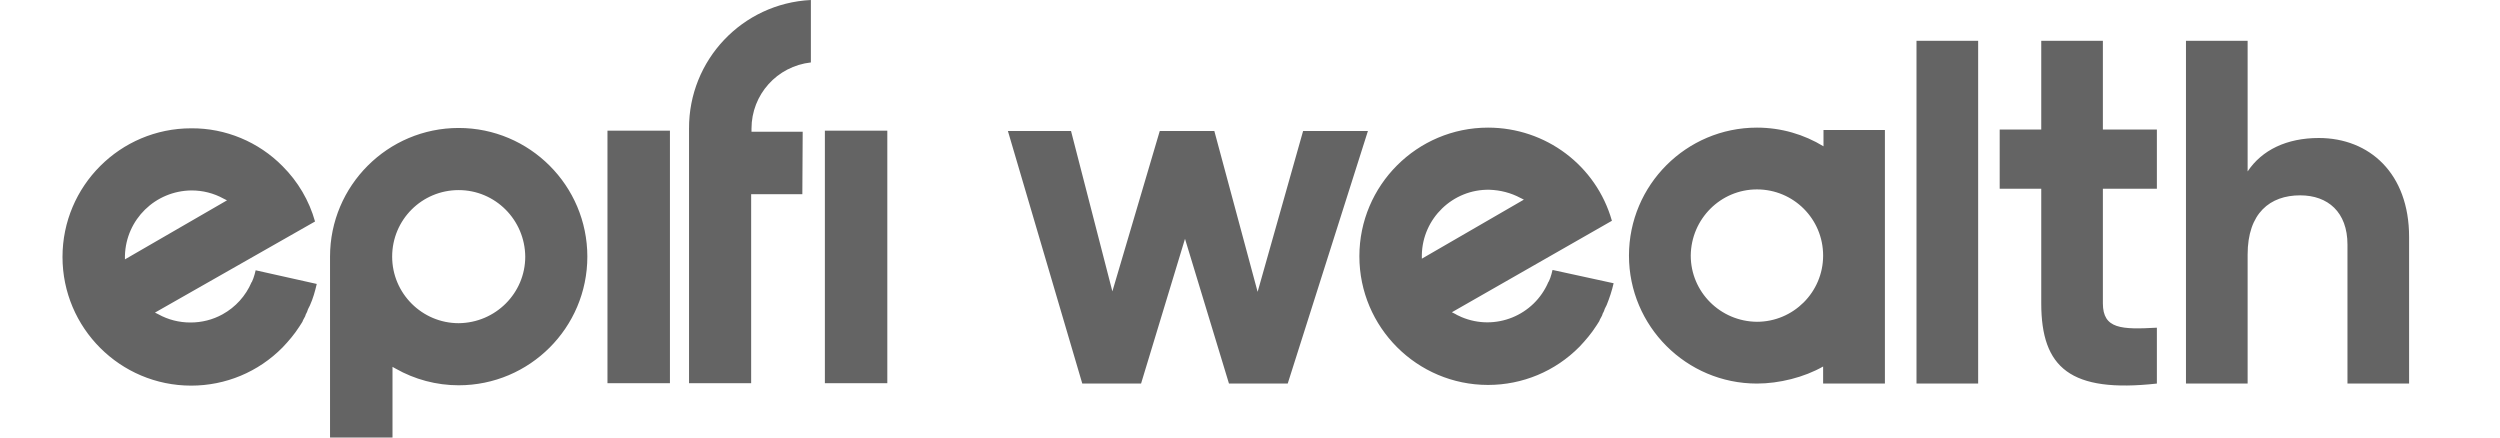 <svg width="80" viewBox="0 0 76 14" fill="none" xmlns="http://www.w3.org/2000/svg">
    <path fill-rule="evenodd" clip-rule="evenodd" d="M23.686 4.215H22.048V4.117C22.048 3.025 22.867 2.119 23.948 1.998V0C21.753 0.109 20.038 1.922 20.049 4.117V12.263H22.037V6.214H23.675L23.686 4.215ZM4.117 4.106C1.846 4.106 0 5.952 0 8.223C0 10.495 1.846 12.34 4.117 12.34C5.22 12.34 6.268 11.903 7.043 11.117C7.24 10.91 7.426 10.691 7.579 10.451L7.6 10.418C7.611 10.396 7.625 10.377 7.639 10.358C7.652 10.339 7.666 10.32 7.677 10.298L7.699 10.243C7.71 10.222 7.721 10.203 7.731 10.184C7.742 10.164 7.753 10.145 7.764 10.123C7.764 10.118 7.767 10.113 7.77 10.107C7.772 10.102 7.775 10.096 7.775 10.091L7.786 10.058C7.792 10.047 7.797 10.036 7.803 10.026C7.818 9.997 7.833 9.97 7.841 9.938L7.852 9.905C7.859 9.89 7.866 9.875 7.872 9.862L7.872 9.862C7.883 9.838 7.892 9.817 7.906 9.796L7.917 9.774C8.015 9.556 8.081 9.326 8.136 9.086L6.181 8.649L6.148 8.78C6.126 8.868 6.093 8.944 6.061 9.02L6.05 9.031C5.864 9.468 5.537 9.829 5.122 10.058C4.805 10.233 4.455 10.32 4.095 10.32C3.735 10.32 3.385 10.233 3.069 10.058L2.959 10.003L8.081 7.088C7.895 6.421 7.535 5.81 7.043 5.319C6.279 4.543 5.22 4.096 4.117 4.106ZM1.998 8.3V8.18C2.031 7.022 2.97 6.105 4.128 6.094C4.488 6.094 4.838 6.181 5.154 6.356L5.264 6.411L1.998 8.3ZM16.795 8.212C16.795 10.484 14.95 12.329 12.678 12.329C11.969 12.329 11.27 12.143 10.658 11.794L10.56 11.739V14H8.561V8.343V8.245V8.212C8.561 5.941 10.407 4.095 12.678 4.095C14.95 4.095 16.795 5.941 16.795 8.212ZM14.808 8.212C14.797 7.033 13.847 6.083 12.678 6.083C11.499 6.083 10.549 7.033 10.549 8.212C10.549 9.392 11.51 10.342 12.678 10.342C13.858 10.331 14.808 9.381 14.808 8.212ZM19.438 4.181H17.439V12.262H19.438V4.181ZM24.396 4.181H26.394V12.262H24.396V4.181ZM45.617 4.084C43.346 4.084 41.5 5.93 41.5 8.201C41.5 10.473 43.346 12.318 45.617 12.318C46.72 12.318 47.769 11.881 48.544 11.095C48.74 10.887 48.926 10.669 49.079 10.429L49.101 10.396C49.112 10.374 49.125 10.355 49.139 10.336C49.153 10.317 49.166 10.298 49.177 10.276L49.199 10.221C49.21 10.199 49.221 10.18 49.232 10.161C49.243 10.142 49.254 10.123 49.264 10.101C49.264 10.096 49.267 10.09 49.27 10.085C49.273 10.079 49.276 10.074 49.276 10.068L49.286 10.036C49.292 10.024 49.298 10.014 49.303 10.004C49.319 9.974 49.333 9.948 49.341 9.916L49.352 9.883L49.407 9.774L49.417 9.752C49.505 9.533 49.581 9.304 49.636 9.064L47.681 8.638L47.648 8.769C47.627 8.856 47.594 8.933 47.561 9.009L47.55 9.02C47.091 10.101 45.846 10.604 44.765 10.145C44.744 10.134 44.722 10.124 44.7 10.114C44.656 10.095 44.613 10.076 44.569 10.047L44.46 9.992L49.581 7.065C49.079 5.296 47.463 4.084 45.617 4.084ZM43.499 8.278V8.157C43.52 6.989 44.492 6.05 45.661 6.072C46.01 6.083 46.349 6.17 46.655 6.334L46.764 6.388L43.499 8.278ZM38.244 9.339L39.699 4.193H41.773L39.207 12.274H37.327L35.92 7.642L34.514 12.274H32.633L30.253 4.193H32.273L33.596 9.324L35.112 4.193H36.859L38.244 9.339ZM50.127 8.179C50.127 10.438 51.963 12.274 54.222 12.274C54.928 12.274 55.732 12.076 56.34 11.728V12.274H58.317V4.161H56.352V4.682C55.731 4.303 55.002 4.084 54.222 4.084C51.963 4.084 50.127 5.92 50.127 8.179ZM52.104 8.179C52.115 7.006 53.06 6.061 54.222 6.061C55.395 6.061 56.34 7.006 56.34 8.179C56.34 9.352 55.385 10.297 54.222 10.297C53.049 10.287 52.104 9.341 52.104 8.179ZM59.328 12.274H61.301V1.306H59.328V12.274ZM67.02 6.04V4.144H65.292V1.306H63.32V4.144H61.99V6.04H63.32V9.706C63.32 11.77 64.252 12.58 67.02 12.274V10.486C65.888 10.547 65.292 10.532 65.292 9.706V6.04H67.02ZM69.924 5.486C70.382 4.798 71.177 4.416 72.202 4.416C73.822 4.416 75.091 5.548 75.091 7.581V12.274H73.119V7.826C73.119 6.786 72.492 6.251 71.605 6.251C70.642 6.251 69.924 6.817 69.924 8.147V12.274H67.951V1.306H69.924V5.486Z" fill="#646464"/>
</svg>
